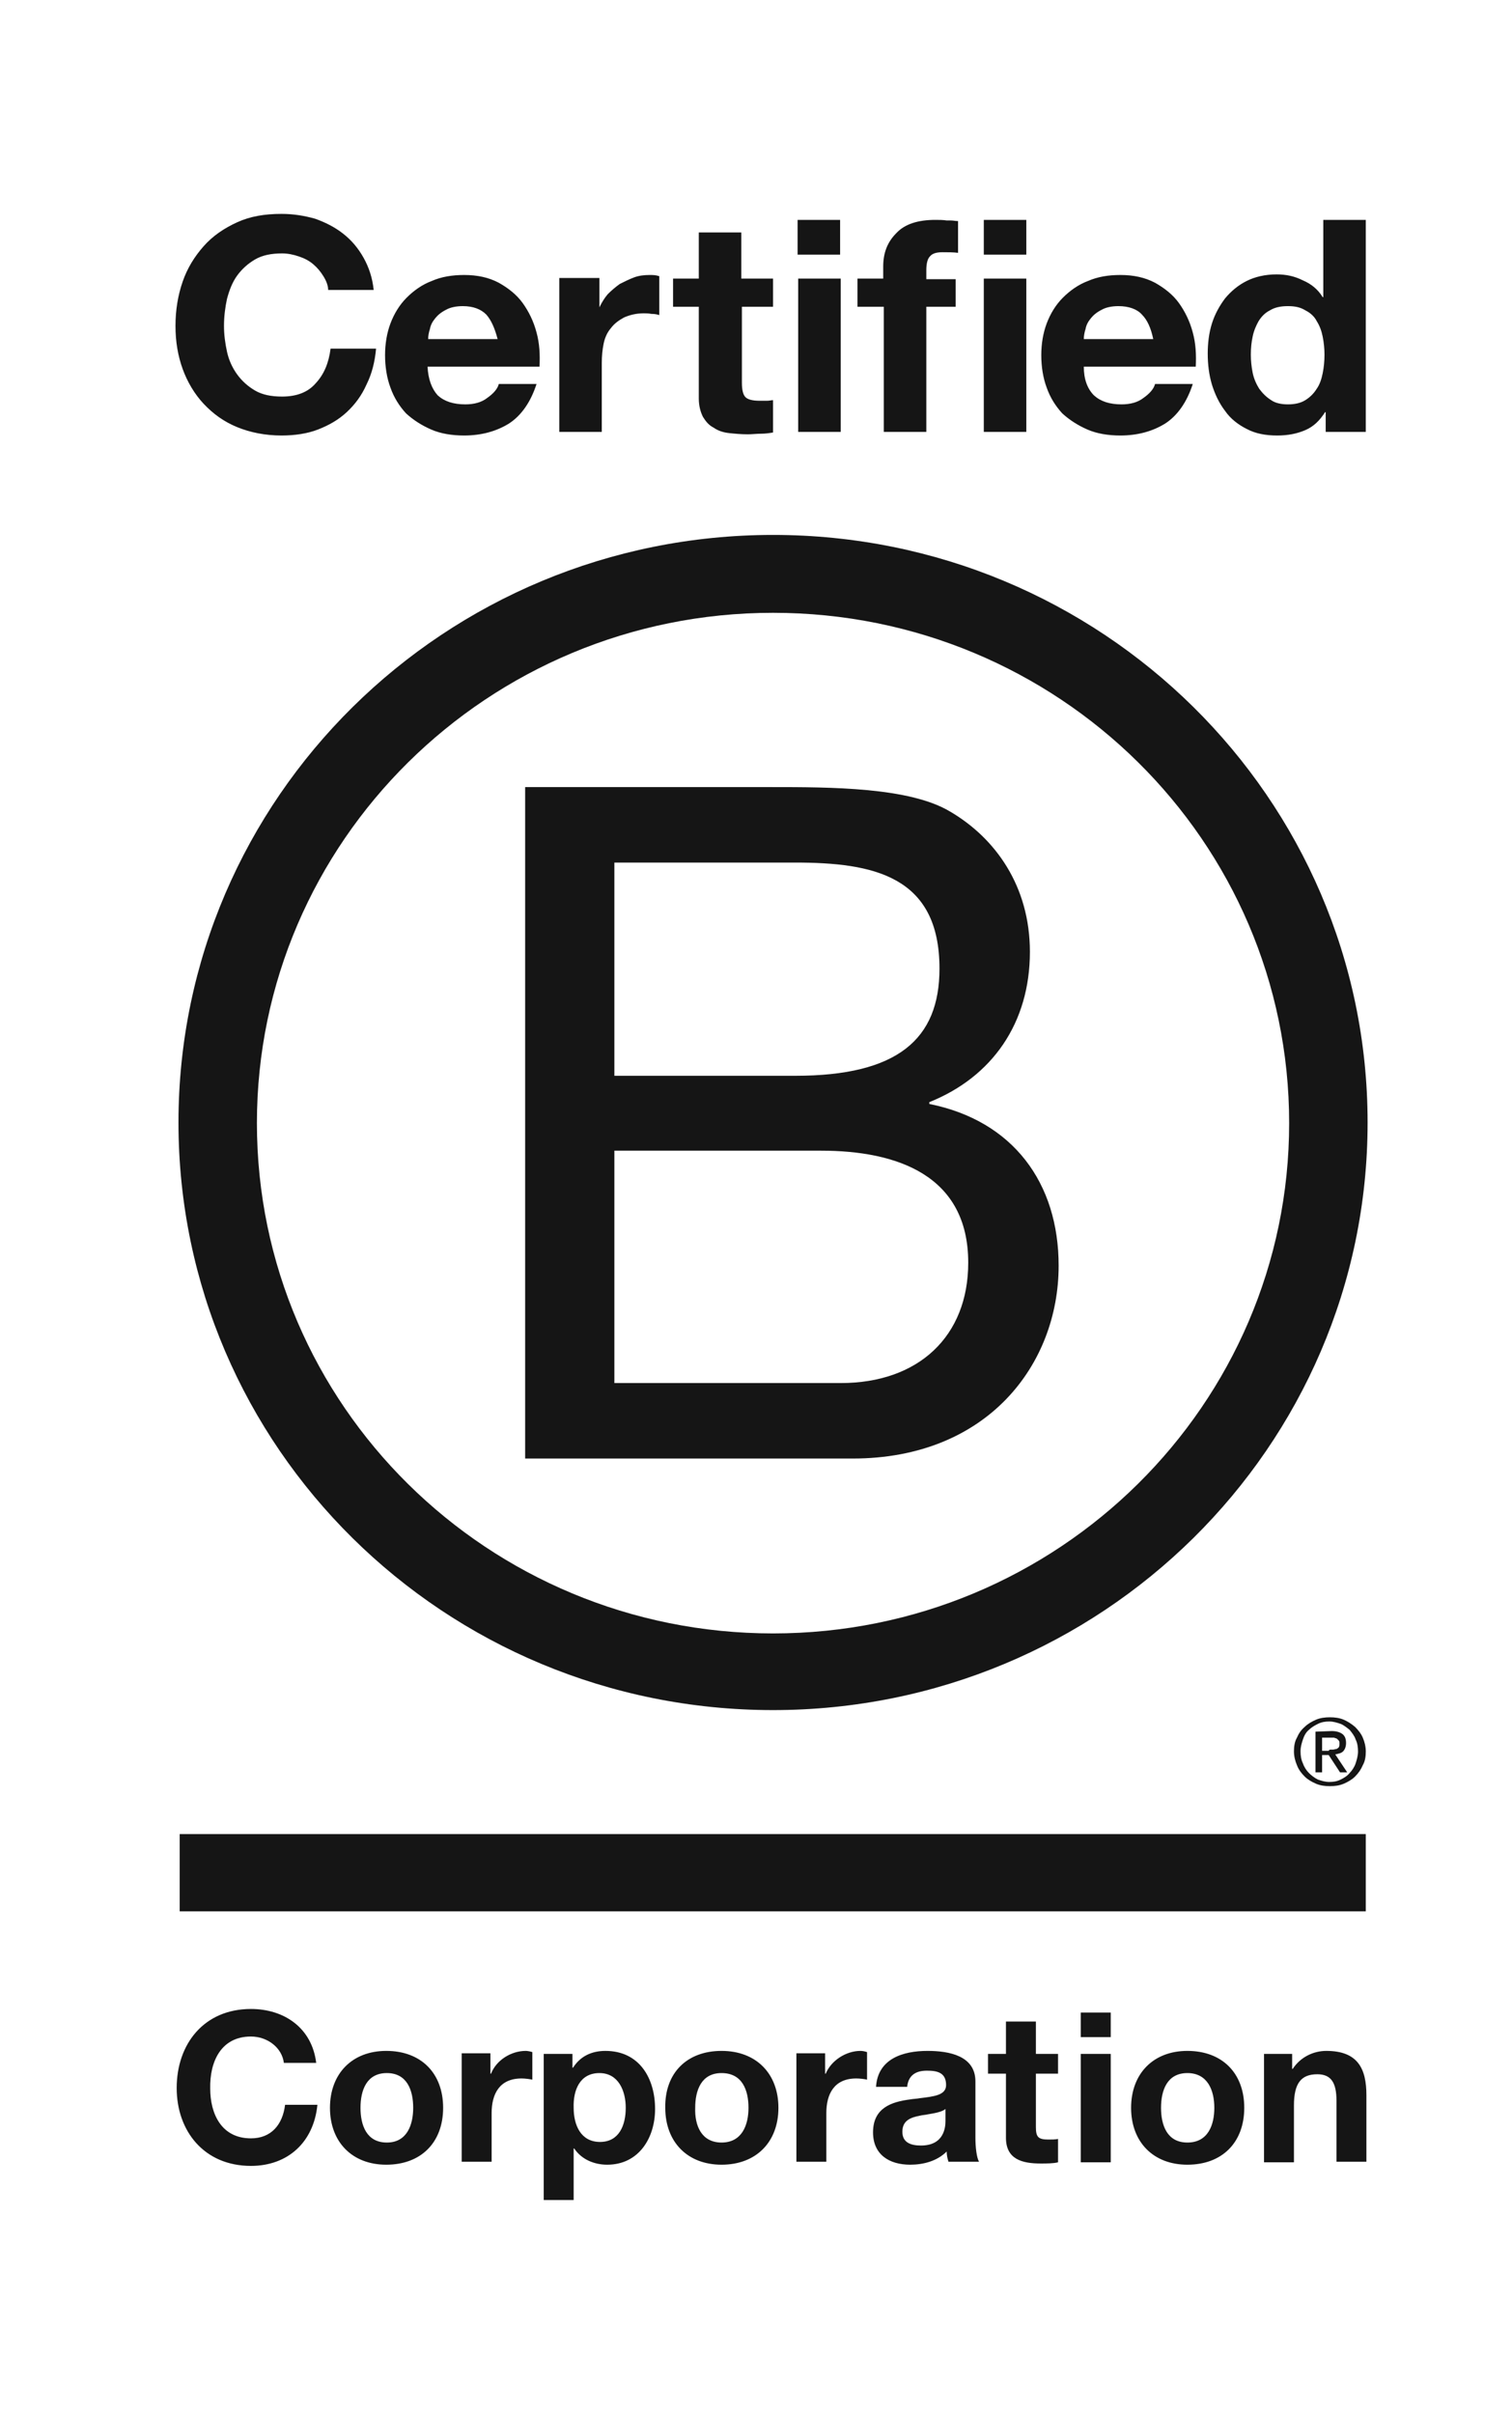 <svg viewBox="0 0 99 158" fill="none" xmlns="http://www.w3.org/2000/svg"><path fill-rule="evenodd" clip-rule="evenodd" d="M21.174 18.077C20.978 17.764 20.782 17.528 20.507 17.293C20.233 17.058 19.919 16.901 19.566 16.784C19.213 16.666 18.861 16.587 18.468 16.587C17.763 16.587 17.175 16.705 16.704 16.98C16.234 17.254 15.842 17.607 15.528 18.038C15.215 18.469 15.019 18.979 14.862 19.567C14.744 20.116 14.666 20.704 14.666 21.331C14.666 21.919 14.744 22.468 14.862 23.017C14.979 23.566 15.215 24.075 15.528 24.507C15.842 24.938 16.234 25.291 16.704 25.565C17.175 25.84 17.763 25.957 18.468 25.957C19.409 25.957 20.154 25.683 20.664 25.095C21.213 24.507 21.526 23.762 21.644 22.821H24.623C24.545 23.683 24.349 24.467 23.996 25.173C23.683 25.879 23.251 26.467 22.703 26.977C22.154 27.486 21.526 27.839 20.821 28.113C20.115 28.388 19.292 28.505 18.429 28.505C17.371 28.505 16.391 28.309 15.528 27.957C14.666 27.604 13.96 27.094 13.333 26.428C12.745 25.8 12.274 25.016 11.961 24.154C11.647 23.291 11.49 22.35 11.49 21.331C11.49 20.312 11.647 19.332 11.961 18.43C12.274 17.528 12.745 16.784 13.333 16.117C13.921 15.45 14.666 14.941 15.528 14.549C16.391 14.157 17.332 14 18.429 14C19.213 14 19.919 14.118 20.625 14.314C21.291 14.549 21.919 14.863 22.467 15.294C23.016 15.725 23.447 16.235 23.8 16.862C24.153 17.489 24.388 18.195 24.467 18.979H21.487C21.487 18.704 21.37 18.391 21.174 18.077ZM28.662 25.879C29.093 26.271 29.681 26.467 30.465 26.467C31.014 26.467 31.523 26.349 31.915 26.036C32.307 25.761 32.582 25.448 32.66 25.134H35.13C34.738 26.349 34.111 27.212 33.327 27.721C32.504 28.231 31.523 28.505 30.387 28.505C29.602 28.505 28.858 28.388 28.23 28.113C27.603 27.839 27.054 27.486 26.584 27.055C26.152 26.584 25.8 26.036 25.564 25.369C25.329 24.742 25.212 23.997 25.212 23.252C25.212 22.507 25.329 21.802 25.564 21.174C25.8 20.547 26.152 19.959 26.623 19.488C27.093 19.018 27.642 18.626 28.27 18.391C28.897 18.116 29.602 17.999 30.387 17.999C31.249 17.999 31.994 18.156 32.66 18.508C33.288 18.861 33.836 19.293 34.228 19.841C34.62 20.39 34.934 21.017 35.13 21.762C35.326 22.468 35.365 23.213 35.326 23.997H27.995C28.034 24.82 28.27 25.448 28.662 25.879ZM31.837 20.586C31.484 20.233 30.975 20.037 30.308 20.037C29.877 20.037 29.485 20.116 29.21 20.273C28.897 20.429 28.662 20.625 28.505 20.822C28.309 21.057 28.191 21.292 28.152 21.527C28.073 21.762 28.034 21.998 28.034 22.194H32.582C32.386 21.449 32.151 20.939 31.837 20.586ZM39.247 20.077V18.195H36.62V28.27H39.403V23.762C39.403 23.291 39.443 22.899 39.521 22.507C39.599 22.115 39.756 21.762 39.991 21.488C40.227 21.174 40.501 20.978 40.854 20.782C41.207 20.625 41.638 20.508 42.148 20.508C42.304 20.508 42.461 20.508 42.657 20.547H42.697C42.892 20.547 43.049 20.586 43.167 20.625V18.077C42.932 17.999 42.736 17.999 42.54 17.999C42.187 17.999 41.834 18.038 41.52 18.156C41.207 18.273 40.893 18.43 40.58 18.587C40.305 18.783 40.031 19.018 39.795 19.253C39.56 19.528 39.403 19.802 39.247 20.116V20.077ZM50.616 18.234V20.077H48.577V25.055C48.577 25.526 48.656 25.84 48.812 25.996C48.969 26.153 49.283 26.232 49.753 26.232C49.91 26.232 50.067 26.232 50.224 26.232C50.38 26.232 50.498 26.192 50.616 26.192V28.309C50.38 28.349 50.106 28.388 49.832 28.388C49.557 28.388 49.244 28.427 48.969 28.427C48.538 28.427 48.107 28.388 47.754 28.349C47.362 28.309 47.009 28.192 46.734 27.996C46.421 27.839 46.225 27.604 46.029 27.29C45.872 26.977 45.754 26.584 45.754 26.075V20.077H44.069V18.234H45.754V15.215H48.538V18.234H50.616ZM52.223 14.392V16.666H55.007V14.392H52.223ZM55.046 28.27V18.234H52.262V28.27H55.046ZM56.143 20.077V18.234H57.829V17.45C57.829 16.548 58.104 15.843 58.692 15.255C59.24 14.666 60.103 14.392 61.24 14.392C61.475 14.392 61.75 14.392 61.985 14.431C62.063 14.431 62.181 14.431 62.259 14.431C62.416 14.431 62.573 14.47 62.73 14.47V16.548C62.416 16.509 62.063 16.509 61.71 16.509C61.318 16.509 61.044 16.587 60.887 16.784C60.73 16.94 60.652 17.254 60.652 17.685V18.273H62.573V20.077H60.652V28.27H57.868V20.077H56.143ZM64.415 14.392V16.666H67.199V14.392H64.415ZM67.199 28.27V18.234H64.415V28.27H67.199ZM71.629 25.879C72.06 26.271 72.648 26.467 73.432 26.467C73.981 26.467 74.491 26.349 74.883 26.036C75.275 25.761 75.549 25.448 75.628 25.134H78.098C77.706 26.349 77.078 27.212 76.294 27.721C75.471 28.231 74.491 28.505 73.354 28.505C72.57 28.505 71.825 28.388 71.198 28.113C70.57 27.839 70.022 27.486 69.551 27.055C69.12 26.584 68.767 26.036 68.532 25.369C68.297 24.742 68.179 23.997 68.179 23.252C68.179 22.507 68.297 21.802 68.532 21.174C68.767 20.547 69.12 19.959 69.59 19.488C70.061 19.018 70.61 18.626 71.237 18.391C71.864 18.116 72.57 17.999 73.354 17.999C74.216 17.999 74.961 18.156 75.628 18.508C76.255 18.861 76.804 19.293 77.196 19.841C77.588 20.39 77.902 21.017 78.098 21.762C78.294 22.468 78.333 23.213 78.294 23.997H70.963C70.963 24.82 71.198 25.448 71.629 25.879ZM74.765 20.586C74.452 20.233 73.903 20.037 73.236 20.037C72.805 20.037 72.413 20.116 72.139 20.273C71.825 20.429 71.59 20.625 71.433 20.822C71.237 21.057 71.119 21.292 71.08 21.527C71.002 21.762 70.963 21.998 70.963 22.194H75.51C75.353 21.449 75.118 20.939 74.765 20.586ZM85.468 28.153C86.017 27.917 86.409 27.525 86.762 26.977H86.801V28.27H89.427V14.392H86.644V19.449H86.605C86.291 18.94 85.86 18.587 85.311 18.352C84.762 18.077 84.213 17.96 83.586 17.96C82.841 17.96 82.175 18.116 81.626 18.391C81.077 18.665 80.607 19.057 80.215 19.528C79.862 19.998 79.548 20.547 79.352 21.174C79.156 21.802 79.078 22.468 79.078 23.134C79.078 23.84 79.156 24.507 79.352 25.173C79.548 25.8 79.823 26.388 80.215 26.898C80.567 27.408 81.077 27.8 81.626 28.074C82.214 28.388 82.88 28.505 83.625 28.505C84.331 28.505 84.919 28.388 85.468 28.153ZM86.213 21.017C86.409 21.331 86.526 21.645 86.605 22.037C86.683 22.429 86.722 22.821 86.722 23.213C86.722 23.644 86.683 24.036 86.605 24.428C86.526 24.82 86.409 25.173 86.213 25.448C86.017 25.761 85.781 25.996 85.468 26.192C85.154 26.388 84.762 26.467 84.331 26.467C83.9 26.467 83.508 26.388 83.233 26.192C82.92 25.996 82.684 25.761 82.449 25.448C82.253 25.134 82.096 24.781 82.018 24.389C81.94 23.997 81.9 23.605 81.9 23.213C81.9 22.782 81.94 22.39 82.018 22.037C82.096 21.645 82.253 21.292 82.41 21.017C82.606 20.704 82.841 20.469 83.155 20.312C83.469 20.116 83.861 20.037 84.331 20.037C84.801 20.037 85.154 20.116 85.468 20.312C85.781 20.469 86.056 20.704 86.213 21.017ZM84.409 73.511C84.409 91.937 69.277 106.913 50.616 106.913C31.955 106.913 16.822 91.977 16.822 73.511C16.822 55.086 31.955 40.11 50.616 40.11C69.277 40.11 84.409 55.046 84.409 73.511ZM50.616 35.013C29.132 35.013 11.686 52.224 11.686 73.472C11.686 94.721 29.093 111.931 50.616 111.931C72.099 111.931 89.545 94.721 89.545 73.472C89.545 52.224 72.099 35.013 50.616 35.013ZM34.346 51.518H50.459C54.379 51.518 59.554 51.518 62.22 53.126C65.16 54.85 67.434 57.987 67.434 62.299C67.434 66.964 64.964 70.493 60.848 72.139V72.257C66.336 73.355 69.316 77.432 69.316 82.842C69.316 89.311 64.651 95.466 55.83 95.466H34.385V51.518H34.346ZM40.227 70.414H52.066C58.77 70.414 61.514 68.023 61.514 63.397C61.514 57.32 57.163 56.458 52.066 56.458H40.227V70.414ZM40.227 90.526H55.046C60.142 90.526 63.396 87.468 63.396 82.646C63.396 76.922 58.731 75.315 53.752 75.315H40.227V90.526ZM87.115 114.519H87.154C87.193 114.519 87.193 114.519 87.232 114.519H87.271C87.35 114.519 87.428 114.479 87.507 114.479C87.585 114.44 87.624 114.401 87.663 114.362C87.703 114.283 87.703 114.205 87.703 114.127C87.703 114.048 87.703 113.97 87.663 113.931C87.624 113.891 87.585 113.852 87.546 113.813C87.507 113.774 87.428 113.774 87.35 113.735C87.271 113.735 87.232 113.735 87.115 113.735H86.566V114.597H86.997C87.036 114.519 87.075 114.519 87.115 114.519ZM87.193 113.303C87.507 113.303 87.742 113.382 87.899 113.499C88.055 113.617 88.134 113.813 88.134 114.087C88.134 114.323 88.055 114.519 87.938 114.636C87.82 114.754 87.624 114.793 87.428 114.832L88.212 116.008H87.742L86.997 114.872H86.566V116.008H86.134V113.343L87.193 113.303ZM85.311 115.42C85.389 115.656 85.546 115.891 85.703 116.048C85.86 116.204 86.056 116.361 86.291 116.479C86.526 116.557 86.762 116.636 87.036 116.636C87.311 116.636 87.546 116.596 87.781 116.479C88.016 116.361 88.212 116.244 88.369 116.048C88.526 115.891 88.683 115.656 88.761 115.42C88.839 115.185 88.918 114.911 88.918 114.636C88.918 114.362 88.879 114.087 88.761 113.852C88.683 113.617 88.526 113.421 88.369 113.225C88.173 113.068 87.977 112.911 87.781 112.833C87.546 112.755 87.311 112.676 87.036 112.676C86.762 112.676 86.526 112.715 86.291 112.833C86.056 112.951 85.86 113.068 85.703 113.225C85.507 113.382 85.389 113.617 85.311 113.852C85.233 114.087 85.154 114.323 85.154 114.636C85.154 114.911 85.194 115.185 85.311 115.42ZM84.919 113.735C85.037 113.46 85.194 113.225 85.429 113.029C85.625 112.833 85.899 112.676 86.174 112.558C86.448 112.441 86.762 112.402 87.075 112.402C87.389 112.402 87.703 112.441 87.977 112.558C88.251 112.676 88.487 112.833 88.722 113.029C88.918 113.225 89.114 113.46 89.231 113.735C89.349 114.009 89.427 114.323 89.427 114.636C89.427 114.95 89.388 115.264 89.231 115.538C89.114 115.812 88.957 116.048 88.722 116.283C88.526 116.479 88.251 116.636 87.977 116.753C87.703 116.871 87.389 116.91 87.075 116.91C86.762 116.91 86.448 116.871 86.174 116.753C85.899 116.636 85.625 116.479 85.429 116.283C85.233 116.087 85.037 115.852 84.919 115.538C84.801 115.264 84.723 114.95 84.723 114.636C84.723 114.323 84.762 114.009 84.919 113.735ZM89.467 120.046H11.765V125.104H89.427V120.046H89.467ZM16.43 133.297C17.528 133.297 18.468 134.042 18.586 135.022H20.703C20.429 132.748 18.625 131.494 16.43 131.494C13.372 131.494 11.569 133.768 11.569 136.669C11.569 139.492 13.372 141.765 16.43 141.765C18.861 141.765 20.546 140.197 20.782 137.767H18.665C18.508 139.06 17.763 139.962 16.43 139.962C14.47 139.962 13.764 138.315 13.764 136.708C13.725 134.944 14.47 133.297 16.43 133.297ZM29.014 137.963C29.014 135.689 27.564 134.238 25.29 134.238C23.055 134.238 21.605 135.728 21.605 137.963C21.605 140.197 23.055 141.687 25.29 141.687C27.564 141.687 29.014 140.236 29.014 137.963ZM27.054 137.963C27.054 139.06 26.662 140.236 25.329 140.236C23.996 140.236 23.604 139.1 23.604 137.963C23.604 136.826 23.996 135.689 25.329 135.689C26.662 135.689 27.054 136.826 27.054 137.963ZM30.23 134.395H32.111V135.728H32.151C32.504 134.826 33.484 134.238 34.425 134.238C34.542 134.238 34.738 134.277 34.856 134.317V136.12C34.66 136.081 34.385 136.042 34.15 136.042C32.7 136.042 32.19 137.061 32.19 138.315V141.491H30.23V134.395ZM37.482 134.434H35.601V144H37.561V140.628H37.6C38.071 141.334 38.894 141.687 39.756 141.687C41.834 141.687 42.892 139.923 42.892 138.041C42.892 136.042 41.873 134.238 39.639 134.238C38.737 134.238 37.992 134.591 37.522 135.336H37.482V134.434ZM39.247 135.689C40.501 135.689 40.971 136.865 40.971 137.963C40.971 139.1 40.54 140.197 39.286 140.197C38.031 140.197 37.561 139.1 37.561 137.963C37.522 136.826 37.953 135.689 39.247 135.689ZM47.244 134.238C49.518 134.238 50.968 135.728 50.968 137.963C50.968 140.197 49.518 141.687 47.244 141.687C45.01 141.687 43.559 140.197 43.559 137.963C43.52 135.689 44.97 134.238 47.244 134.238ZM47.244 140.236C48.577 140.236 49.008 139.1 49.008 137.963C49.008 136.826 48.616 135.689 47.244 135.689C45.911 135.689 45.519 136.826 45.519 137.963C45.48 139.1 45.911 140.236 47.244 140.236ZM54.026 134.395H52.145V141.491H54.105V138.315C54.105 137.061 54.614 136.042 56.065 136.042C56.3 136.042 56.614 136.081 56.771 136.12V134.317C56.653 134.277 56.496 134.238 56.339 134.238C55.399 134.238 54.419 134.865 54.066 135.728H54.026V134.395ZM57.359 136.59C57.476 134.748 59.123 134.238 60.73 134.238C62.142 134.238 63.867 134.552 63.867 136.238V139.923C63.867 140.55 63.945 141.217 64.102 141.491H62.102C62.024 141.256 61.985 141.021 61.985 140.824C61.358 141.452 60.456 141.687 59.593 141.687C58.221 141.687 57.163 141.021 57.163 139.57C57.163 137.963 58.378 137.571 59.593 137.414C59.789 137.375 60.025 137.375 60.221 137.335C61.161 137.218 61.946 137.139 61.946 136.473C61.946 135.65 61.358 135.532 60.691 135.532C59.946 135.532 59.476 135.846 59.397 136.59H57.359ZM61.906 138.041C61.671 138.237 61.201 138.315 60.73 138.394C60.574 138.433 60.417 138.433 60.26 138.472C59.633 138.59 59.084 138.786 59.084 139.531C59.084 140.236 59.633 140.432 60.299 140.432C61.828 140.432 61.906 139.217 61.906 138.825V138.041ZM69.277 134.434H67.826V132.317H65.866V134.434H64.69V135.728H65.866V139.923C65.866 141.334 66.924 141.609 68.14 141.609C68.532 141.609 68.963 141.609 69.277 141.53V140.001C69.081 140.04 68.885 140.04 68.65 140.04C67.983 140.04 67.826 139.884 67.826 139.217V135.728H69.277V134.434ZM72.727 133.337H70.766V131.729H72.727V133.337ZM70.766 134.434H72.727V141.53H70.766V134.434ZM81.469 137.963C81.469 135.689 80.019 134.238 77.745 134.238C75.51 134.238 74.06 135.728 74.06 137.963C74.06 140.197 75.51 141.687 77.745 141.687C80.019 141.687 81.469 140.236 81.469 137.963ZM79.509 137.963C79.509 139.06 79.117 140.236 77.745 140.236C76.412 140.236 76.02 139.1 76.02 137.963C76.02 136.826 76.412 135.689 77.745 135.689C79.078 135.689 79.509 136.826 79.509 137.963ZM82.724 134.434H84.605V135.414H84.645C85.154 134.63 86.017 134.238 86.84 134.238C88.918 134.238 89.467 135.414 89.467 137.139V141.491H87.507V137.492C87.507 136.316 87.154 135.767 86.252 135.767C85.194 135.767 84.723 136.355 84.723 137.806V141.53H82.763V134.434H82.724Z" fill="#151515"></path></svg>